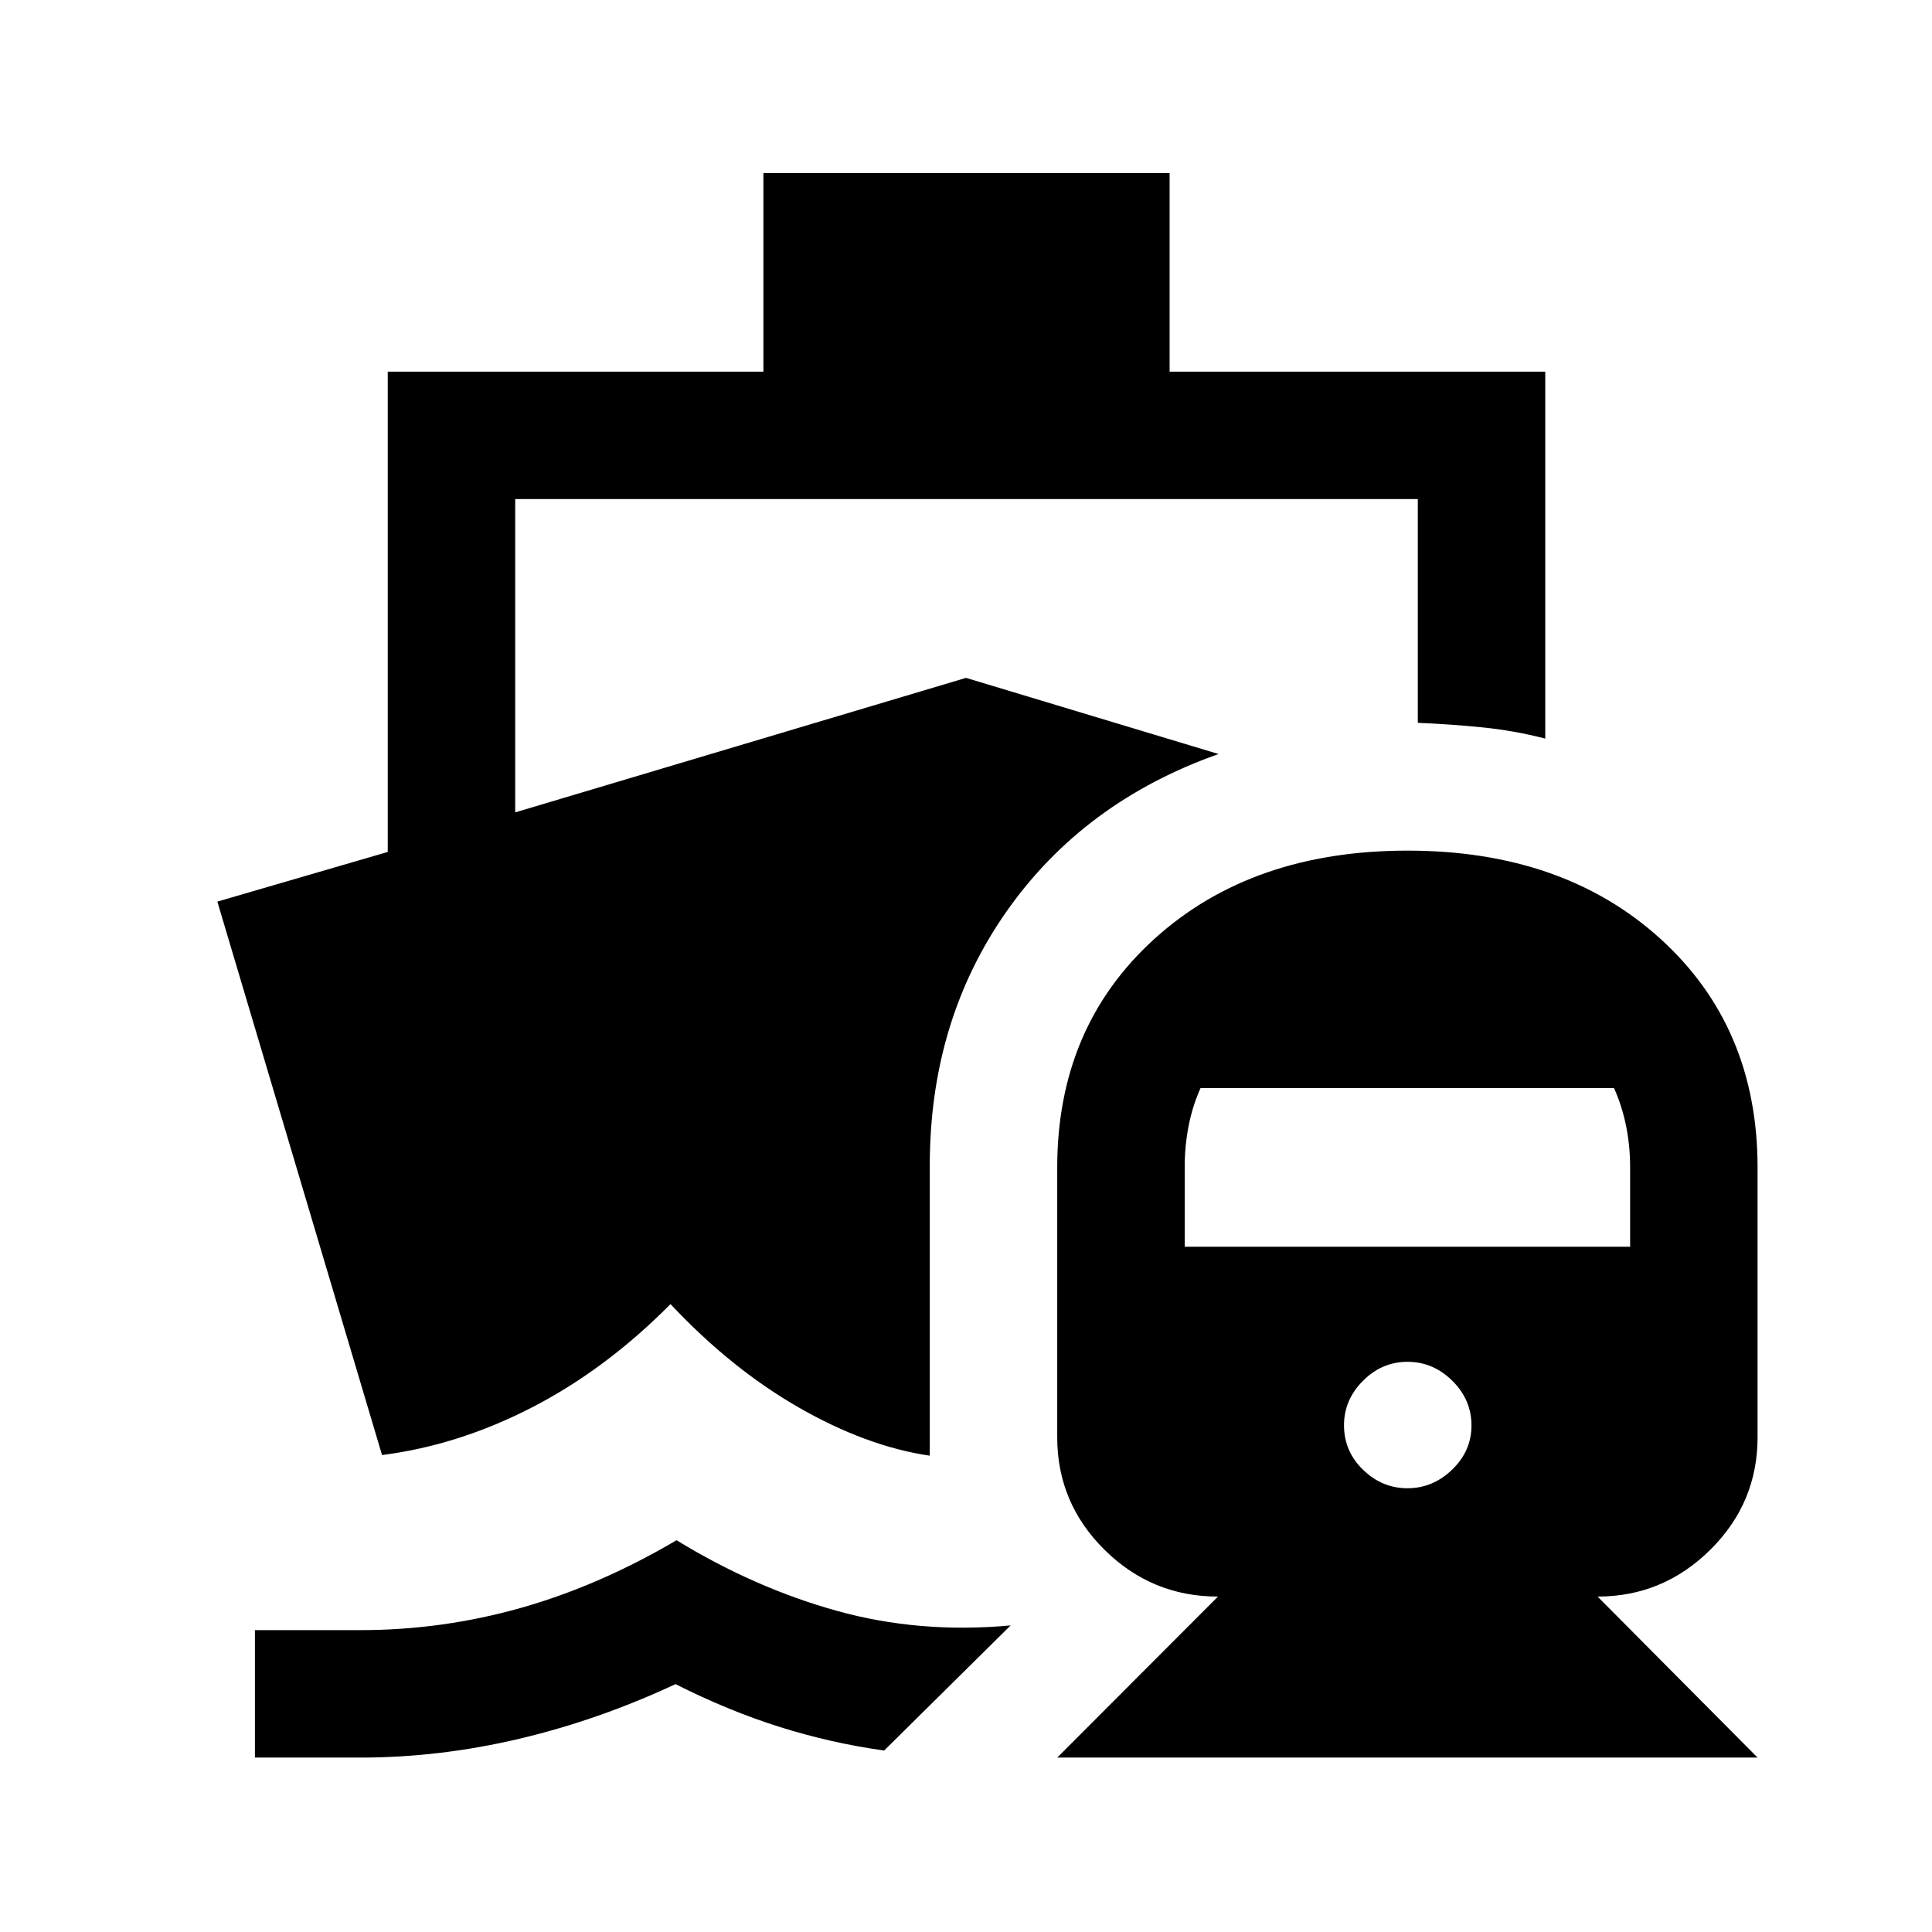 <svg xmlns="http://www.w3.org/2000/svg" height="40" viewBox="0 -960 960 960" width="40"><path d="M336.17-194.67q38.66 23.67 79.66 35.09 41 11.41 86.34 7.25l-62.84 62.16q-26.27-3.65-51.88-11.71-25.6-8.06-51.78-21.29Q297.5-105.33 257.96-96q-39.54 9.33-78.79 9.33h-52.5V-150h52.5q40.49 0 79.49-11 39.01-11 77.51-33.67Zm189.16 108 79.88-80q-32.88 0-56.38-23.25-23.5-23.26-23.5-55.91v-134q0-69.89 48.35-113.7 48.35-43.8 125.7-43.8 77.36 0 125.66 43.8 48.29 43.81 48.29 113.7v134q0 32.65-23.5 55.91-23.5 23.25-56 23.25l79.5 80h-348ZM699.38-220.5q12.62 0 22.2-9.27 9.59-9.26 9.59-21.9 0-12.83-9.54-22.25-9.53-9.41-22.25-9.41-12.71 0-22.13 9.45-9.42 9.45-9.42 22.05 0 13 9.47 22.16 9.46 9.17 22.08 9.17Zm-110.71-120H810v-39.58q0-10.46-2-20.39t-6-18.86H596.54q-3.99 8.83-5.93 18.81-1.94 9.98-1.94 20.44v39.58ZM379.33-874h201.84v98.67h186.66V-593q-15.5-4-31.33-5.58-15.83-1.59-32-2.25V-712H256v155.67l224-66.84 125.5 37.84q-67 23.66-105.25 78.08Q462-452.84 462-380.83v144.16q-31.5-4.66-65.17-24Q363.17-280 333.17-312q-32 32.33-68.67 51.25T189.83-237L108-512l84.67-24.67v-238.66h186.66V-874Z"/></svg>